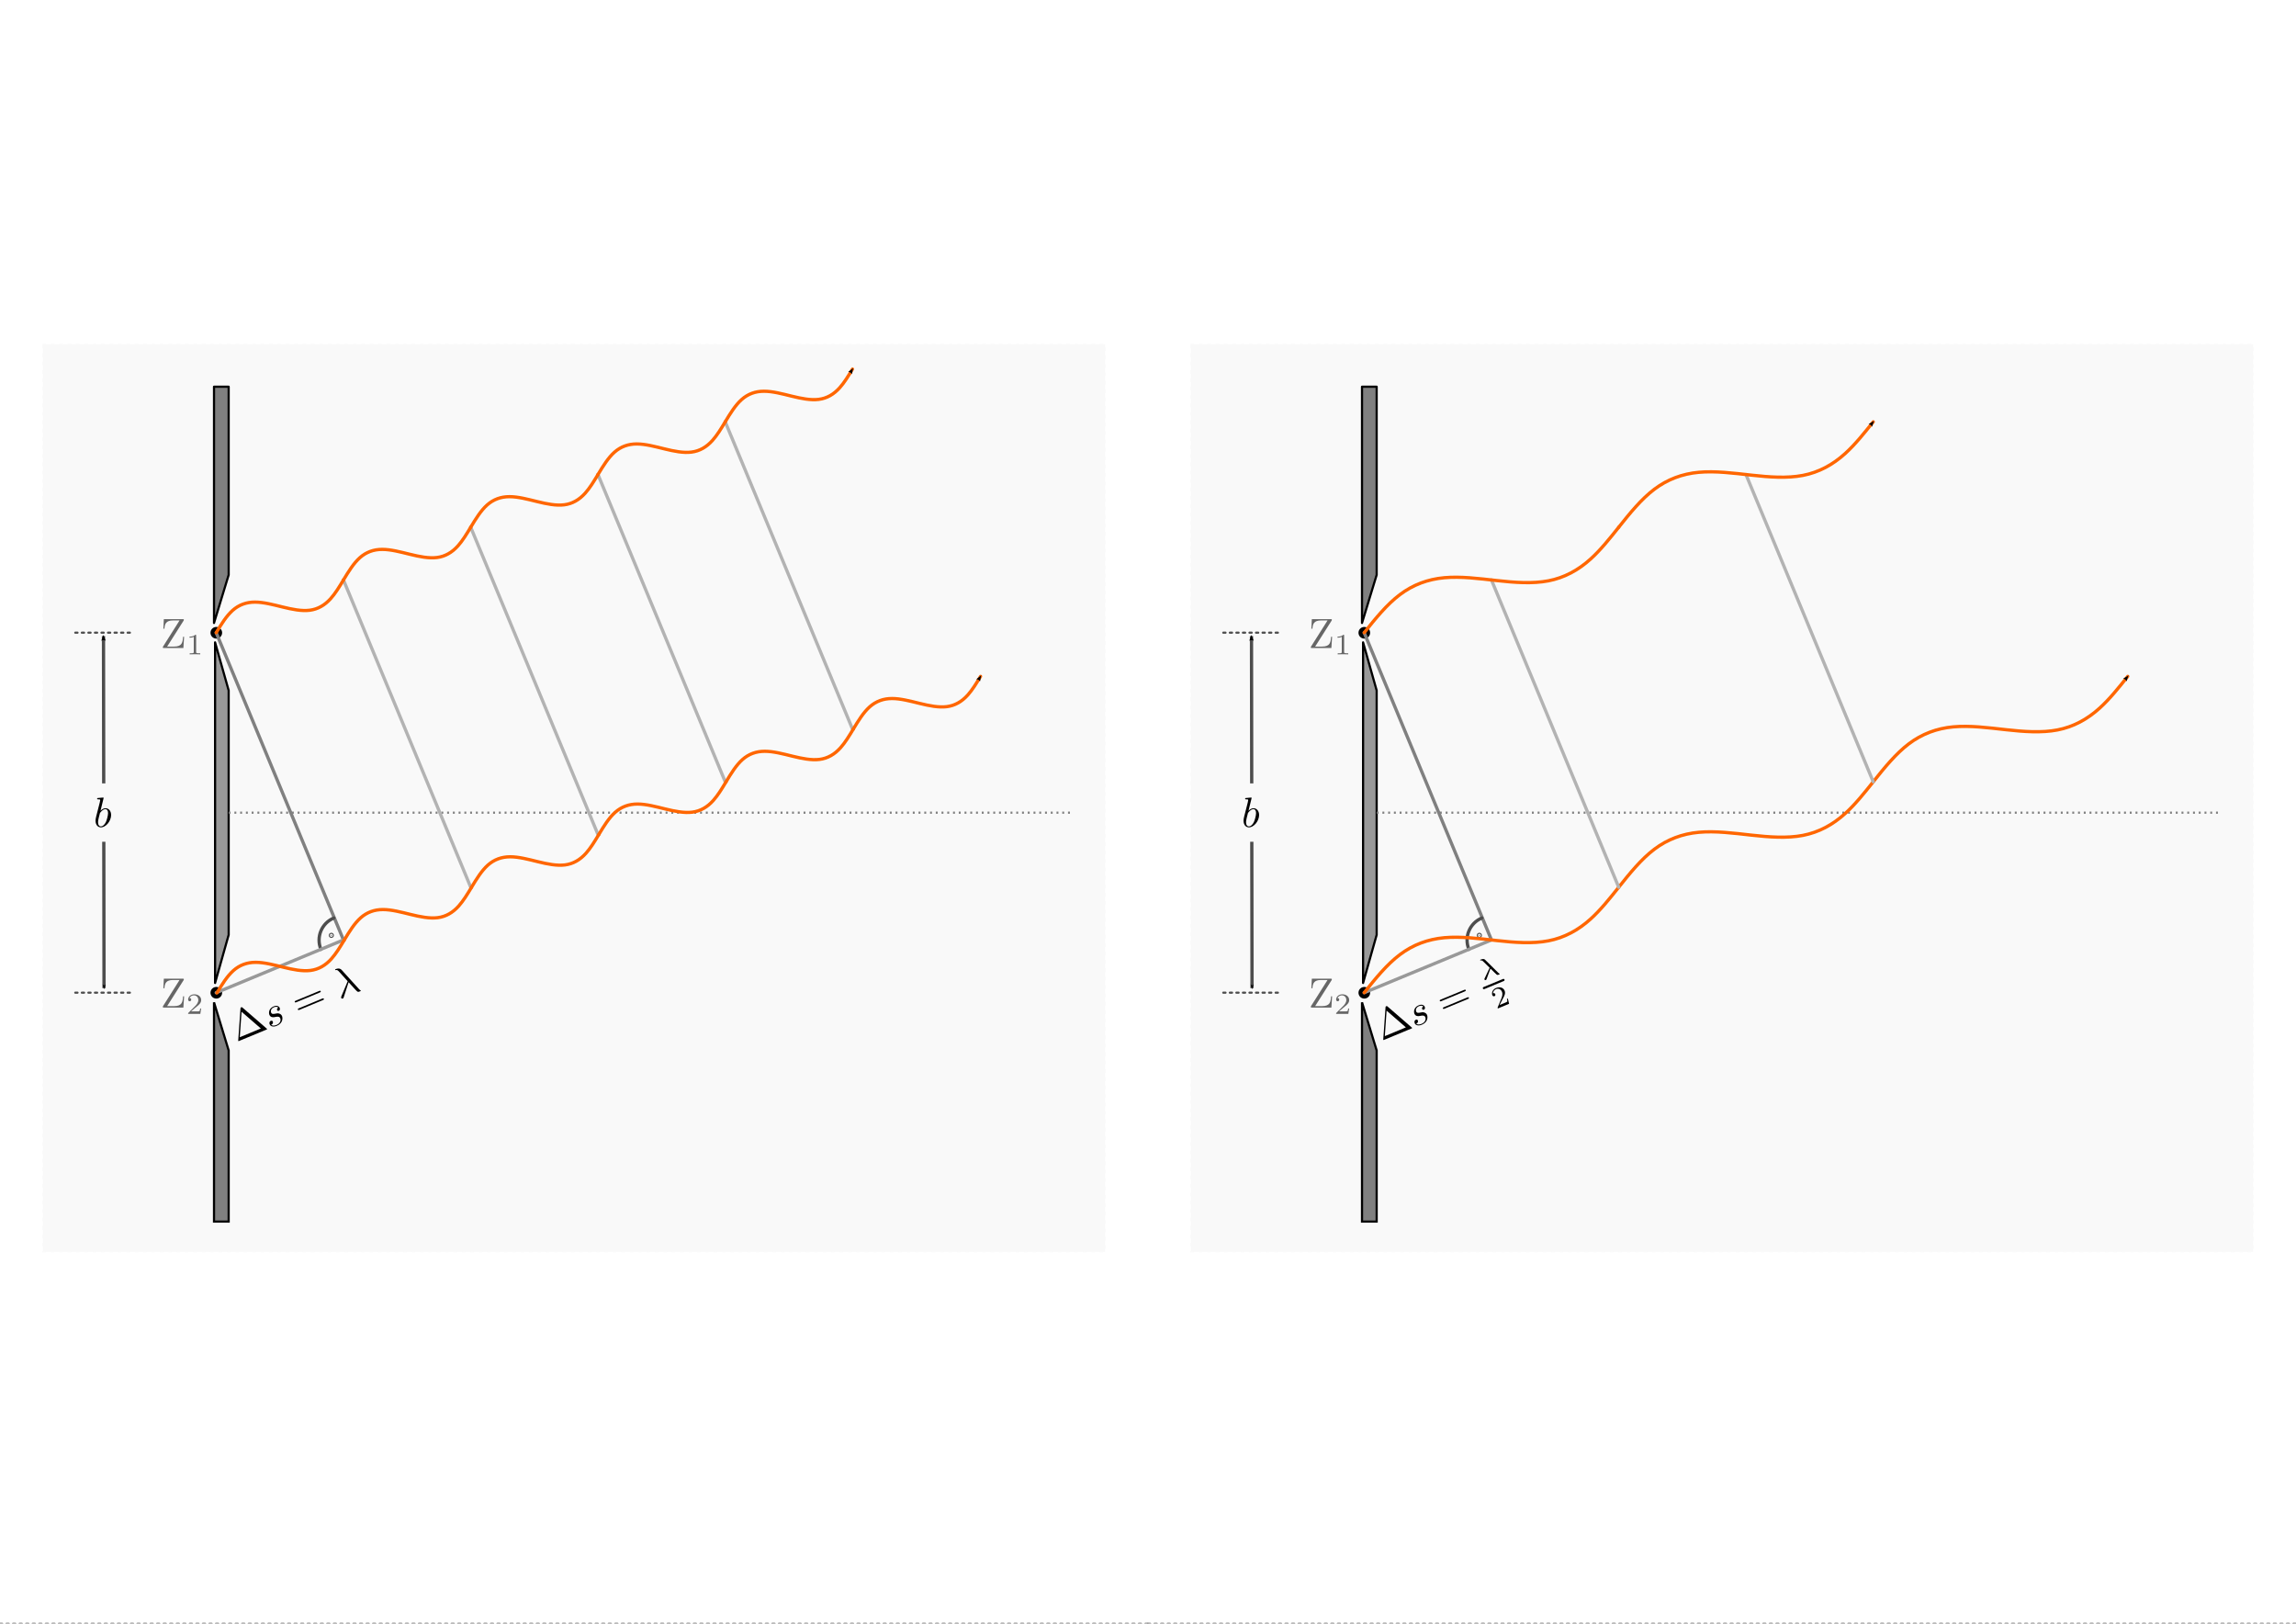 <?xml version="1.0" encoding="UTF-8" standalone="no"?>
<!-- Created with Inkscape (http://www.inkscape.org/) -->

<svg
   xmlns:ns0="http://www.iki.fi/pav/software/textext/"
   xmlns:dc="http://purl.org/dc/elements/1.1/"
   xmlns:cc="http://creativecommons.org/ns#"
   xmlns:rdf="http://www.w3.org/1999/02/22-rdf-syntax-ns#"
   xmlns:svg="http://www.w3.org/2000/svg"
   xmlns="http://www.w3.org/2000/svg"
   xmlns:xlink="http://www.w3.org/1999/xlink"
   xmlns:sodipodi="http://sodipodi.sourceforge.net/DTD/sodipodi-0.dtd"
   xmlns:inkscape="http://www.inkscape.org/namespaces/inkscape"
   width="1052.362"
   height="744.094"
   id="svg2"
   version="1.1"
   inkscape:version="0.48.3.1 r9886"
   sodipodi:docname="lichtbeugung-interferenz-doppelspalt-maxima-minima.svg">
  <sodipodi:namedview
     id="base"
     pagecolor="#ffffff"
     bordercolor="#666666"
     borderopacity="1.0"
     inkscape:pageopacity="0.0"
     inkscape:pageshadow="2"
     inkscape:zoom="0.93581163"
     inkscape:cx="556.88181"
     inkscape:cy="314.29401"
     inkscape:document-units="px"
     inkscape:current-layer="layer1"
     showgrid="false"
     showguides="false"
     inkscape:guide-bbox="true"
     inkscape:object-paths="true"
     inkscape:object-nodes="true"
     inkscape:snap-smooth-nodes="true"
     inkscape:snap-midpoints="true"
     inkscape:snap-object-midpoints="true"
     inkscape:snap-page="true"
     inkscape:window-width="1600"
     inkscape:window-height="1150"
     inkscape:window-x="0"
     inkscape:window-y="0"
     inkscape:window-maximized="1"
     inkscape:snap-global="false">
    <sodipodi:guide
       id="guide3502"
       position="99.094,289.183"
       orientation="0,1" />
    <sodipodi:guide
       id="guide8205"
       position="193.346,328.223"
       orientation="-0.383,0.924" />
    <sodipodi:guide
       id="guide8207"
       position="124.548,464.699"
       orientation="-0.383,0.924" />
    <sodipodi:guide
       id="guide8213"
       position="153.22,323.485"
       orientation="-0.924,-0.383" />
    <sodipodi:guide
       id="guide8215"
       position="173.169,517.62"
       orientation="1,0" />
    <sodipodi:guide
       id="guide10682"
       position="100.987,454.156"
       orientation="0,1" />
    <sodipodi:guide
       id="guide10684"
       position="176.248,623.224"
       orientation="0,1" />
    <sodipodi:guide
       id="guide13252"
       position="861.393,372.047"
       orientation="0,1" />
    <sodipodi:guide
       id="guide13256"
       position="526.181,95.495"
       orientation="1,0" />
    <sodipodi:guide
       id="guide13258"
       position="789.272,95.495"
       orientation="1,0" />
    <sodipodi:guide
       id="guide13968"
       position="98.092,31.86"
       orientation="1,0" />
  </sodipodi:namedview>
  <title
     id="title12079">Maxima und Minima am Doppelspalt</title>
  <defs
     id="defs4">
    <inkscape:path-effect
       effect="spiro"
       id="path-effect15089"
       is_visible="true" />
    <marker
       style="overflow:visible;"
       id="Arrow1Send"
       refX="0.0"
       refY="0.0"
       orient="auto"
       inkscape:stockid="Arrow1Send">
      <path
         transform="scale(0.2) rotate(180) translate(6,0)"
         style="fill-rule:evenodd;stroke:#000000;stroke-width:1.0pt;"
         d="M 0.0,0.0 L 5.0,-5.0 L -12.5,0.0 L 5.0,5.0 L 0.0,0.0 z "
         id="path7565" />
    </marker>
    <inkscape:path-effect
       effect="spiro"
       id="path-effect13950"
       is_visible="true" />
    <inkscape:path-effect
       effect="spiro"
       id="path-effect13865"
       is_visible="true" />
    <inkscape:path-effect
       effect="spiro"
       id="path-effect13860"
       is_visible="true" />
    <inkscape:path-effect
       is_visible="true"
       id="path-effect13855"
       effect="spiro" />
    <marker
       style="overflow:visible"
       id="Arrow1Mend"
       refX="0"
       refY="0"
       orient="auto"
       inkscape:stockid="Arrow1Mend">
      <path
         inkscape:connector-curvature="0"
         transform="matrix(-0.4,0,0,-0.4,-4,0)"
         style="fill-rule:evenodd;stroke:#000000;stroke-width:1pt"
         d="M 0,0 5,-5 -12.5,0 5,5 0,0 z"
         id="path7559" />
    </marker>
    <inkscape:path-effect
       effect="spiro"
       id="path-effect11425"
       is_visible="true" />
    <marker
       inkscape:stockid="DistanceEnd"
       orient="auto"
       refY="0"
       refX="0"
       id="DistanceEnd"
       style="overflow:visible">
      <g
         id="g2301">
        <path
           inkscape:connector-curvature="0"
           id="path2316"
           d="M 0,0 -2,0"
           style="fill:none;stroke:#ffffff;stroke-width:1.15;stroke-linecap:square" />
        <path
           inkscape:connector-curvature="0"
           id="path2312"
           d="M 0,0 -13,4 -9,0 -13,-4 0,0 z"
           style="fill:#000000;fill-rule:evenodd;stroke:none" />
        <path
           inkscape:connector-curvature="0"
           id="path2314"
           d="M 0,-4 0,40"
           style="fill:none;stroke:#000000;stroke-width:1;stroke-linecap:square" />
      </g>
    </marker>
    <marker
       inkscape:stockid="DistanceStart"
       orient="auto"
       refY="0"
       refX="0"
       id="DistanceStart"
       style="overflow:visible">
      <g
         id="g2300">
        <path
           inkscape:connector-curvature="0"
           id="path2306"
           d="M 0,0 2,0"
           style="fill:none;stroke:#ffffff;stroke-width:1.15;stroke-linecap:square" />
        <path
           inkscape:connector-curvature="0"
           id="path2302"
           d="M 0,0 13,4 9,0 13,-4 0,0 z"
           style="fill:#000000;fill-rule:evenodd;stroke:none" />
        <path
           inkscape:connector-curvature="0"
           id="path2304"
           d="M 0,-4 0,40"
           style="fill:none;stroke:#000000;stroke-width:1;stroke-linecap:square" />
      </g>
    </marker>
    <marker
       style="overflow:visible"
       id="Arrow1Lstart"
       refX="0"
       refY="0"
       orient="auto"
       inkscape:stockid="Arrow1Lstart">
      <path
         inkscape:connector-curvature="0"
         transform="matrix(0.8,0,0,0.8,10,0)"
         style="fill-rule:evenodd;stroke:#000000;stroke-width:1pt"
         d="M 0,0 5,-5 -12.5,0 5,5 0,0 z"
         id="path7550" />
    </marker>
    <marker
       style="overflow:visible"
       id="Arrow1Mstart"
       refX="0"
       refY="0"
       orient="auto"
       inkscape:stockid="Arrow1Mstart">
      <path
         inkscape:connector-curvature="0"
         transform="matrix(0.4,0,0,0.4,4,0)"
         style="fill-rule:evenodd;stroke:#000000;stroke-width:1pt"
         d="M 0,0 5,-5 -12.5,0 5,5 0,0 z"
         id="path7556" />
    </marker>
    <marker
       style="overflow:visible"
       id="Arrow1Sstart"
       refX="0"
       refY="0"
       orient="auto"
       inkscape:stockid="Arrow1Sstart">
      <path
         inkscape:connector-curvature="0"
         transform="matrix(0.2,0,0,0.2,1.2,0)"
         style="fill-rule:evenodd;stroke:#000000;stroke-width:1pt"
         d="M 0,0 5,-5 -12.5,0 5,5 0,0 z"
         id="path7562" />
    </marker>
    <marker
       style="overflow:visible"
       id="Arrow2Lstart"
       refX="0"
       refY="0"
       orient="auto"
       inkscape:stockid="Arrow2Lstart">
      <path
         inkscape:connector-curvature="0"
         transform="matrix(1.1,0,0,1.1,1.1,0)"
         d="M 8.719,4.034 -2.207,0.016 8.719,-4.002 c -1.745,2.372 -1.735,5.617 -6e-7,8.035 z"
         style="fill-rule:evenodd;stroke-width:0.625;stroke-linejoin:round"
         id="path7568" />
    </marker>
    <marker
       style="overflow:visible"
       id="Arrow2Mstart"
       refX="0"
       refY="0"
       orient="auto"
       inkscape:stockid="Arrow2Mstart">
      <path
         inkscape:connector-curvature="0"
         transform="scale(0.6,0.6)"
         d="M 8.719,4.034 -2.207,0.016 8.719,-4.002 c -1.745,2.372 -1.735,5.617 -6e-7,8.035 z"
         style="fill-rule:evenodd;stroke-width:0.625;stroke-linejoin:round"
         id="path7574" />
    </marker>
    <inkscape:path-effect
       is_visible="true"
       id="path-effect8743"
       effect="spiro" />
    <inkscape:path-effect
       effect="spiro"
       id="path-effect8211"
       is_visible="true" />
    <inkscape:path-effect
       is_visible="true"
       id="path-effect16173"
       effect="spiro" />
    <marker
       inkscape:stockid="Arrow2Mend"
       orient="auto"
       refY="0"
       refX="0"
       id="Arrow2Mend-7"
       style="overflow:visible">
      <path
         id="path4744"
         style="font-size:12px;fill-rule:evenodd;stroke-width:0.625;stroke-linejoin:round"
         d="M 8.719,4.034 -2.207,0.016 8.719,-4.002 c -1.745,2.372 -1.735,5.617 -6e-7,8.035 z"
         transform="scale(-0.6,-0.6)"
         inkscape:connector-curvature="0" />
    </marker>
    <inkscape:path-effect
       is_visible="true"
       id="path-effect10479"
       effect="spiro" />
    <marker
       style="overflow:visible"
       id="Arrow2Mend"
       refX="0"
       refY="0"
       orient="auto"
       inkscape:stockid="Arrow2Mend">
      <path
         transform="scale(-0.6,-0.6)"
         d="M 8.719,4.034 -2.207,0.016 8.719,-4.002 c -1.745,2.372 -1.735,5.617 -6e-7,8.035 z"
         style="fill-rule:evenodd;stroke-width:0.625;stroke-linejoin:round"
         id="path7577"
         inkscape:connector-curvature="0" />
    </marker>
  </defs>
  <g
     transform="translate(0,-308.268)"
     id="layer1"
     inkscape:groupmode="layer"
     inkscape:label="Ebene 1">
    <rect
       inkscape:export-ydpi="150"
       inkscape:export-xdpi="150"
       inkscape:export-filename="/home/waldgeist/sandbox/homepage/pics/physik/optik/lichtbeugung-interferenz-doppelspalt-maxima-minima.png"
       y="449.359"
       x="4.708"
       height="449.912"
       width="1042.947"
       id="rect11090"
       style="color:#000000;fill:#ffffff;stroke:#ffffff;stroke-width:1;stroke-linecap:round;stroke-linejoin:round;stroke-miterlimit:4;stroke-opacity:1;stroke-dasharray:1, 2;stroke-dashoffset:0;marker:none;visibility:visible;display:inline;overflow:visible;enable-background:accumulate" />
    <rect
       inkscape:export-ydpi="150"
       inkscape:export-xdpi="150"
       inkscape:export-filename="/home/waldgeist/sandbox/homepage/pics/physik/optik/lichtbeugung-interferenz-doppelspalt-maxima-minima.png"
       y="466.078"
       x="545.824"
       height="415.855"
       width="486.894"
       id="rect19218"
       style="color:#000000;fill:#f9f9f9;fill-opacity:1;fill-rule:nonzero;stroke:#f9f9f9;stroke-width:0.427;stroke-linecap:round;stroke-linejoin:miter;stroke-miterlimit:4;stroke-opacity:1;stroke-dasharray:1.282, 2.564;stroke-dashoffset:0;marker:none;visibility:visible;display:inline;overflow:visible;enable-background:accumulate" />
    <rect
       style="color:#000000;fill:#f9f9f9;fill-opacity:1;fill-rule:nonzero;stroke:#f9f9f9;stroke-width:0.427;stroke-linecap:round;stroke-linejoin:miter;stroke-miterlimit:4;stroke-opacity:1;stroke-dasharray:1.282, 2.564;stroke-dashoffset:0;marker:none;visibility:visible;display:inline;overflow:visible;enable-background:accumulate"
       id="rect19216"
       width="486.894"
       height="415.855"
       x="19.643"
       y="466.078"
       inkscape:export-filename="/home/waldgeist/sandbox/homepage/pics/physik/optik/lichtbeugung-interferenz-doppelspalt-maxima-minima.png"
       inkscape:export-xdpi="150"
       inkscape:export-ydpi="150" />
    <path
       inkscape:export-ydpi="150"
       inkscape:export-xdpi="150"
       inkscape:export-filename="/home/waldgeist/sandbox/homepage/pics/physik/optik/lichtbeugung-interferenz-doppelspalt-maxima-minima.png"
       sodipodi:nodetypes="ccccc"
       inkscape:connector-curvature="0"
       id="path3504"
       d="m 104.805,485.487 0,86.243 -6.713,22.035 0,-108.279 z"
       style="fill:#808080;stroke:#000000;stroke-width:1px;stroke-linecap:round;stroke-linejoin:round;stroke-opacity:1" />
    <path
       inkscape:export-ydpi="150"
       inkscape:export-xdpi="150"
       inkscape:export-filename="/home/waldgeist/sandbox/homepage/pics/physik/optik/lichtbeugung-interferenz-doppelspalt-maxima-minima.png"
       inkscape:connector-curvature="0"
       id="path3506"
       d="m 98.582,602.647 0,24.37 0,107.352 0,24.37 6.223,-22.056 0,-2.314 0,-107.352 0,-2.343 -6.223,-22.027 z"
       style="fill:#999999;stroke:#000000;stroke-width:1px;stroke-linecap:round;stroke-linejoin:round;stroke-opacity:1" />
    <path
       inkscape:export-ydpi="150"
       inkscape:export-xdpi="150"
       inkscape:export-filename="/home/waldgeist/sandbox/homepage/pics/physik/optik/lichtbeugung-interferenz-doppelspalt-maxima-minima.png"
       sodipodi:nodetypes="ccccc"
       style="fill:#808080;stroke:#000000;stroke-width:1px;stroke-linecap:butt;stroke-linejoin:miter;stroke-opacity:1"
       d="m 104.805,868.087 0,-78.432 -6.713,-22.035 0,100.468 z"
       id="path3511"
       inkscape:connector-curvature="0" />
    <path
       inkscape:export-ydpi="150"
       inkscape:export-xdpi="150"
       inkscape:export-filename="/home/waldgeist/sandbox/homepage/pics/physik/optik/lichtbeugung-interferenz-doppelspalt-maxima-minima.png"
       inkscape:connector-curvature="0"
       inkscape:original-d="m 104.80489,680.69284 386.8583,0"
       inkscape:path-effect="#path-effect13865"
       id="path16105"
       d="m 104.805,680.693 386.858,0"
       style="fill:none;stroke:#808080;stroke-width:1;stroke-linecap:butt;stroke-linejoin:miter;stroke-miterlimit:4;stroke-opacity:1;stroke-dasharray:0.878, 1.757;stroke-dashoffset:0" />
    <path
       inkscape:export-ydpi="150"
       inkscape:export-xdpi="150"
       inkscape:export-filename="/home/waldgeist/sandbox/homepage/pics/physik/optik/lichtbeugung-interferenz-doppelspalt-maxima-minima.png"
       transform="matrix(0.016,0,0,0.016,83.733,585.525)"
       d="m 1081.873,795.107 c 0,65.552 -53.141,118.693 -118.693,118.693 -65.552,0 -118.693,-53.141 -118.693,-118.693 0,-65.552 53.141,-118.693 118.693,-118.693 65.552,0 118.693,53.141 118.693,118.693 z"
       sodipodi:ry="118.69292"
       sodipodi:rx="118.69292"
       sodipodi:cy="795.10718"
       sodipodi:cx="963.18048"
       id="path10427"
       style="fill:#000000;stroke:#000000;stroke-width:96.266;stroke-linecap:round;stroke-miterlimit:4;stroke-dasharray:none;stroke-dashoffset:0"
       sodipodi:type="arc" />
    <path
       sodipodi:type="arc"
       style="fill:#000000;stroke:#000000;stroke-width:96.266;stroke-linecap:round;stroke-miterlimit:4;stroke-dasharray:none;stroke-dashoffset:0"
       id="path3808"
       sodipodi:cx="963.18048"
       sodipodi:cy="795.10718"
       sodipodi:rx="118.69292"
       sodipodi:ry="118.69292"
       d="m 1081.873,795.107 c 0,65.552 -53.141,118.693 -118.693,118.693 -65.552,0 -118.693,-53.141 -118.693,-118.693 0,-65.552 53.141,-118.693 118.693,-118.693 65.552,0 118.693,53.141 118.693,118.693 z"
       transform="matrix(0.016,0,0,0.016,83.733,750.499)"
       inkscape:export-filename="/home/waldgeist/sandbox/homepage/pics/physik/optik/lichtbeugung-interferenz-doppelspalt-maxima-minima.png"
       inkscape:export-xdpi="150"
       inkscape:export-ydpi="150" />
    <path
       inkscape:export-ydpi="150"
       inkscape:export-xdpi="150"
       inkscape:export-filename="/home/waldgeist/sandbox/homepage/pics/physik/optik/lichtbeugung-interferenz-doppelspalt-maxima-minima.png"
       inkscape:connector-curvature="0"
       id="path8733"
       d="M 99.094,598.206 157.421,739.02"
       style="fill:none;stroke:#808080;stroke-width:1.5;stroke-linecap:round;stroke-linejoin:round;stroke-opacity:1" />
    <path
       inkscape:export-ydpi="150"
       inkscape:export-xdpi="150"
       inkscape:export-filename="/home/waldgeist/sandbox/homepage/pics/physik/optik/lichtbeugung-interferenz-doppelspalt-maxima-minima.png"
       transform="matrix(-0.866,0.359,-0.359,-0.866,666.153,1137.155)"
       sodipodi:open="true"
       sodipodi:end="1.5707963"
       sodipodi:start="0"
       d="m 350.602,600.131 c 0,6.468 -5.244,11.712 -11.712,11.712"
       sodipodi:ry="11.711925"
       sodipodi:rx="11.711925"
       sodipodi:cy="600.1308"
       sodipodi:cx="338.8902"
       id="path8735"
       style="color:#000000;fill:none;stroke:#4d4d4d;stroke-width:1.6;stroke-linecap:round;stroke-linejoin:round;stroke-miterlimit:4;stroke-opacity:1;stroke-dasharray:none;stroke-dashoffset:0;marker:none;visibility:visible;display:inline;overflow:visible;enable-background:accumulate"
       sodipodi:type="arc" />
    <path
       inkscape:export-ydpi="150"
       inkscape:export-xdpi="150"
       inkscape:export-filename="/home/waldgeist/sandbox/homepage/pics/physik/optik/lichtbeugung-interferenz-doppelspalt-maxima-minima.png"
       transform="matrix(0.002,0,0,0.002,149.943,735.322)"
       d="m 1081.873,795.107 c 0,65.552 -53.141,118.693 -118.693,118.693 -65.552,0 -118.693,-53.141 -118.693,-118.693 0,-65.552 53.141,-118.693 118.693,-118.693 65.552,0 118.693,53.141 118.693,118.693 z"
       sodipodi:ry="118.69292"
       sodipodi:rx="118.69292"
       sodipodi:cy="795.10718"
       sodipodi:cx="963.18048"
       id="path8739"
       style="fill:#4d4d4d;fill-opacity:1;stroke:#4d4d4d;stroke-width:961.606;stroke-linecap:round;stroke-linejoin:round;stroke-miterlimit:4;stroke-opacity:1;stroke-dasharray:none;stroke-dashoffset:0"
       sodipodi:type="arc" />
    <g
       inkscape:export-ydpi="150"
       inkscape:export-xdpi="150"
       inkscape:export-filename="/home/waldgeist/sandbox/homepage/pics/physik/optik/lichtbeugung-interferenz-doppelspalt-maxima-minima.png"
       style="fill:#666666;stroke:#808080;stroke-width:1.029"
       id="g9990"
       transform="matrix(1.943,0,0,1.943,-360.581,508.158)"
       ns0:preamble="/home/waldgeist/data/sphinx/inkscape-preamble.tex"
       ns0:text="$\\rm{Z}_2$">
      <defs
         id="defs9992">
        <g
           id="g9994">
          <symbol
             id="textext-be954bc5-0"
             overflow="visible"
             style="overflow:visible">
            <path
               id="path9997"
               d=""
               style="stroke:none"
               inkscape:connector-curvature="0" />
          </symbol>
          <symbol
             id="textext-be954bc5-1"
             overflow="visible"
             style="overflow:visible">
            <path
               id="path10000"
               d="m 5.453,-6.453 c 0.062,-0.109 0.062,-0.125 0.062,-0.203 0,-0.156 -0.047,-0.156 -0.25,-0.156 l -4.469,0 -0.109,2.25 0.25,0 C 1,-5.688 1.312,-6.5 2.938,-6.5 L 4.5,-6.5 0.625,-0.375 C 0.562,-0.266 0.562,-0.25 0.562,-0.172 0.562,0 0.609,0 0.812,0 l 4.594,0 0.172,-2.656 -0.25,0 C 5.25,-1.281 5.062,-0.344 3.219,-0.344 l -1.641,0 z"
               style="stroke:none"
               inkscape:connector-curvature="0" />
          </symbol>
          <symbol
             id="textext-be954bc5-2"
             overflow="visible"
             style="overflow:visible">
            <path
               id="path10003"
               d=""
               style="stroke:none"
               inkscape:connector-curvature="0" />
          </symbol>
          <symbol
             id="textext-be954bc5-3"
             overflow="visible"
             style="overflow:visible">
            <path
               id="path10006"
               d="m 3.516,-1.266 -0.234,0 c -0.016,0.156 -0.094,0.562 -0.188,0.625 -0.047,0.047 -0.578,0.047 -0.688,0.047 l -1.281,0 c 0.734,-0.641 0.984,-0.844 1.391,-1.172 0.516,-0.406 1,-0.844 1,-1.5 0,-0.844 -0.734,-1.359 -1.625,-1.359 -0.859,0 -1.453,0.609 -1.453,1.25 0,0.344 0.297,0.391 0.375,0.391 0.156,0 0.359,-0.125 0.359,-0.375 0,-0.125 -0.047,-0.375 -0.406,-0.375 C 0.984,-4.219 1.453,-4.375 1.781,-4.375 c 0.703,0 1.062,0.547 1.062,1.109 0,0.609 -0.438,1.078 -0.656,1.328 L 0.516,-0.266 C 0.438,-0.203 0.438,-0.188 0.438,0 l 2.875,0 z"
               style="stroke:none"
               inkscape:connector-curvature="0" />
          </symbol>
        </g>
      </defs>
      <g
         style="fill:#666666;stroke:#808080;stroke-width:1.029"
         id="textext-be954bc5-4">
        <g
           id="g10009"
           style="fill:#666666;fill-opacity:1;stroke:#808080;stroke-width:1.029">
          <use
             style="fill:#666666;stroke:#808080;stroke-width:1.029"
             id="use10011"
             y="134.765"
             x="223.432"
             xlink:href="#textext-be954bc5-1"
             width="744.094"
             height="1052.362" />
        </g>
        <g
           id="g10013"
           style="fill:#666666;fill-opacity:1;stroke:#808080;stroke-width:1.029">
          <use
             style="fill:#666666;stroke:#808080;stroke-width:1.029"
             id="use10015"
             y="136.259"
             x="229.52"
             xlink:href="#textext-be954bc5-3"
             width="744.094"
             height="1052.362" />
        </g>
      </g>
    </g>
    <g
       inkscape:export-ydpi="150"
       inkscape:export-xdpi="150"
       inkscape:export-filename="/home/waldgeist/sandbox/homepage/pics/physik/optik/lichtbeugung-interferenz-doppelspalt-maxima-minima.png"
       style="fill:#666666;stroke:#808080;stroke-width:1.029"
       ns0:text="$\\rm{Z}_1$"
       ns0:preamble="/home/waldgeist/data/sphinx/inkscape-preamble.tex"
       transform="matrix(1.943,0,0,1.943,-360.581,343.393)"
       id="g10159">
      <defs
         id="defs10161">
        <g
           id="g10163">
          <symbol
             style="overflow:visible"
             overflow="visible"
             id="textext-f70c9cc5-0">
            <path
               inkscape:connector-curvature="0"
               style="stroke:none"
               d=""
               id="path10166" />
          </symbol>
          <symbol
             style="overflow:visible"
             overflow="visible"
             id="textext-f70c9cc5-1">
            <path
               inkscape:connector-curvature="0"
               style="stroke:none"
               d="m 5.453,-6.453 c 0.062,-0.109 0.062,-0.125 0.062,-0.203 0,-0.156 -0.047,-0.156 -0.25,-0.156 l -4.469,0 -0.109,2.25 0.25,0 C 1,-5.688 1.312,-6.5 2.938,-6.5 L 4.5,-6.5 0.625,-0.375 C 0.562,-0.266 0.562,-0.25 0.562,-0.172 0.562,0 0.609,0 0.812,0 l 4.594,0 0.172,-2.656 -0.25,0 C 5.25,-1.281 5.062,-0.344 3.219,-0.344 l -1.641,0 z"
               id="path10169" />
          </symbol>
          <symbol
             style="overflow:visible"
             overflow="visible"
             id="textext-f70c9cc5-2">
            <path
               inkscape:connector-curvature="0"
               style="stroke:none"
               d=""
               id="path10172" />
          </symbol>
          <symbol
             style="overflow:visible"
             overflow="visible"
             id="textext-f70c9cc5-3">
            <path
               inkscape:connector-curvature="0"
               style="stroke:none"
               d="m 2.328,-4.438 c 0,-0.188 0,-0.188 -0.203,-0.188 -0.453,0.438 -1.078,0.438 -1.359,0.438 l 0,0.25 c 0.156,0 0.625,0 1,-0.188 l 0,3.547 c 0,0.234 0,0.328 -0.688,0.328 l -0.266,0 0,0.25 c 0.125,0 0.984,-0.031 1.234,-0.031 0.219,0 1.094,0.031 1.25,0.031 l 0,-0.25 -0.266,0 c -0.703,0 -0.703,-0.094 -0.703,-0.328 z"
               id="path10175" />
          </symbol>
        </g>
      </defs>
      <g
         style="fill:#666666;stroke:#808080;stroke-width:1.029"
         id="textext-f70c9cc5-4">
        <g
           style="fill:#666666;fill-opacity:1;stroke:#808080;stroke-width:1.029"
           id="g10178">
          <use
             style="fill:#666666;stroke:#808080;stroke-width:1.029"
             height="1052.362"
             width="744.094"
             xlink:href="#textext-f70c9cc5-1"
             x="223.432"
             y="134.765"
             id="use10180" />
        </g>
        <g
           style="fill:#666666;fill-opacity:1;stroke:#808080;stroke-width:1.029"
           id="g10182">
          <use
             style="fill:#666666;stroke:#808080;stroke-width:1.029"
             height="1052.362"
             width="744.094"
             xlink:href="#textext-f70c9cc5-3"
             x="229.52"
             y="136.259"
             id="use10184" />
        </g>
      </g>
    </g>
    <path
       inkscape:export-ydpi="150"
       inkscape:export-xdpi="150"
       inkscape:export-filename="/home/waldgeist/sandbox/homepage/pics/physik/optik/lichtbeugung-interferenz-doppelspalt-maxima-minima.png"
       sodipodi:nodetypes="cc"
       inkscape:connector-curvature="0"
       id="path10707"
       d="m 47.433,599.768 0.245,161.341"
       style="fill:none;stroke:#4d4d4d;stroke-width:1.5;stroke-linecap:butt;stroke-linejoin:miter;stroke-opacity:1;marker-start:url(#Arrow2Mstart);marker-end:url(#Arrow1Mend)" />
    <rect
       inkscape:export-ydpi="150"
       inkscape:export-xdpi="150"
       inkscape:export-filename="/home/waldgeist/sandbox/homepage/pics/physik/optik/lichtbeugung-interferenz-doppelspalt-maxima-minima.png"
       y="668.025"
       x="38.899"
       height="25.249"
       width="17.113"
       id="rect12073"
       style="color:#000000;fill:#f9f9f9;fill-opacity:1;fill-rule:nonzero;stroke:#f9f9f9;stroke-width:1.5;stroke-linecap:round;stroke-linejoin:round;stroke-miterlimit:4;stroke-opacity:1;stroke-dasharray:none;stroke-dashoffset:0;marker:none;visibility:visible;display:inline;overflow:visible;enable-background:accumulate" />
    <g
       inkscape:export-ydpi="150"
       inkscape:export-xdpi="150"
       inkscape:export-filename="/home/waldgeist/sandbox/homepage/pics/physik/optik/lichtbeugung-interferenz-doppelspalt-maxima-minima.png"
       id="g10360"
       transform="matrix(1.943,0,0,1.943,-391.247,425.363)"
       ns0:preamble="/home/waldgeist/data/sphinx/inkscape-preamble.tex"
       ns0:text="$b$">
      <defs
         id="defs10362">
        <g
           id="g10364">
          <symbol
             id="textext-36ee59ee-0"
             overflow="visible"
             style="overflow:visible">
            <path
               id="path10367"
               d=""
               style="stroke:none"
               inkscape:connector-curvature="0" />
          </symbol>
          <symbol
             id="textext-36ee59ee-1"
             overflow="visible"
             style="overflow:visible">
            <path
               id="path10370"
               d="m 2.375,-6.812 c 0,0 0,-0.109 -0.125,-0.109 -0.219,0 -0.953,0.078 -1.219,0.109 -0.078,0 -0.188,0.016 -0.188,0.188 0,0.125 0.094,0.125 0.25,0.125 0.469,0 0.484,0.062 0.484,0.172 0,0.062 -0.078,0.406 -0.125,0.609 l -0.828,3.25 c -0.109,0.5 -0.156,0.672 -0.156,1.016 0,0.938 0.531,1.562 1.266,1.562 1.172,0 2.406,-1.484 2.406,-2.922 0,-0.906 -0.531,-1.594 -1.328,-1.594 -0.453,0 -0.875,0.297 -1.172,0.594 z M 1.453,-3.047 C 1.5,-3.266 1.5,-3.281 1.594,-3.391 2.078,-4.031 2.531,-4.188 2.797,-4.188 c 0.359,0 0.625,0.297 0.625,0.938 0,0.594 -0.328,1.734 -0.516,2.109 -0.328,0.672 -0.781,1.031 -1.172,1.031 -0.344,0 -0.672,-0.266 -0.672,-1 0,-0.203 0,-0.391 0.156,-1.016 z"
               style="stroke:none"
               inkscape:connector-curvature="0" />
          </symbol>
        </g>
      </defs>
      <g
         id="textext-36ee59ee-2">
        <g
           id="g10373"
           style="fill:#000000;fill-opacity:1">
          <use
             id="use10375"
             y="134.765"
             x="223.432"
             xlink:href="#textext-36ee59ee-1"
             width="744.094"
             height="1052.362" />
        </g>
      </g>
    </g>
    <path
       inkscape:export-ydpi="150"
       inkscape:export-xdpi="150"
       inkscape:export-filename="/home/waldgeist/sandbox/homepage/pics/physik/optik/lichtbeugung-interferenz-doppelspalt-maxima-minima.png"
       inkscape:connector-curvature="0"
       id="path12075"
       d="m 34.518,598.206 25.875,0"
       style="fill:none;stroke:#4d4d4d;stroke-width:1;stroke-linecap:round;stroke-linejoin:round;stroke-miterlimit:4;stroke-opacity:1;stroke-dasharray:1, 2;stroke-dashoffset:0" />
    <path
       inkscape:export-ydpi="150"
       inkscape:export-xdpi="150"
       inkscape:export-filename="/home/waldgeist/sandbox/homepage/pics/physik/optik/lichtbeugung-interferenz-doppelspalt-maxima-minima.png"
       style="fill:none;stroke:#4d4d4d;stroke-width:1;stroke-linecap:round;stroke-linejoin:round;stroke-miterlimit:4;stroke-opacity:1;stroke-dasharray:1, 2;stroke-dashoffset:0"
       d="m 34.518,763.179 25.875,0"
       id="path12077"
       inkscape:connector-curvature="0" />
    <path
       style="fill:#808080;stroke:#000000;stroke-width:1px;stroke-linecap:round;stroke-linejoin:round;stroke-opacity:1"
       d="m 630.986,485.487 0,86.243 -6.713,22.035 0,-108.279 z"
       id="path13427"
       inkscape:connector-curvature="0"
       sodipodi:nodetypes="ccccc"
       inkscape:export-filename="/home/waldgeist/sandbox/homepage/pics/physik/optik/lichtbeugung-interferenz-doppelspalt-maxima-minima.png"
       inkscape:export-xdpi="150"
       inkscape:export-ydpi="150" />
    <path
       style="fill:#999999;stroke:#000000;stroke-width:1px;stroke-linecap:round;stroke-linejoin:round;stroke-opacity:1"
       d="m 624.763,602.647 0,24.37 0,107.352 0,24.37 6.223,-22.056 0,-2.314 0,-107.352 0,-2.343 -6.223,-22.027 z"
       id="path13429"
       inkscape:connector-curvature="0"
       inkscape:export-filename="/home/waldgeist/sandbox/homepage/pics/physik/optik/lichtbeugung-interferenz-doppelspalt-maxima-minima.png"
       inkscape:export-xdpi="150"
       inkscape:export-ydpi="150" />
    <path
       inkscape:connector-curvature="0"
       id="path13431"
       d="m 630.986,868.087 0,-78.432 -6.713,-22.035 0,100.468 z"
       style="fill:#808080;stroke:#000000;stroke-width:1px;stroke-linecap:butt;stroke-linejoin:miter;stroke-opacity:1"
       sodipodi:nodetypes="ccccc"
       inkscape:export-filename="/home/waldgeist/sandbox/homepage/pics/physik/optik/lichtbeugung-interferenz-doppelspalt-maxima-minima.png"
       inkscape:export-xdpi="150"
       inkscape:export-ydpi="150" />
    <path
       style="fill:none;stroke:#808080;stroke-width:1;stroke-linecap:butt;stroke-linejoin:miter;stroke-miterlimit:4;stroke-opacity:1;stroke-dasharray:0.878, 1.757;stroke-dashoffset:0"
       d="m 630.986,680.693 386.858,0"
       id="path13433"
       inkscape:path-effect="#path-effect16173"
       inkscape:original-d="m 630.98598,680.69284 386.85832,0"
       inkscape:connector-curvature="0"
       inkscape:export-filename="/home/waldgeist/sandbox/homepage/pics/physik/optik/lichtbeugung-interferenz-doppelspalt-maxima-minima.png"
       inkscape:export-xdpi="150"
       inkscape:export-ydpi="150" />
    <path
       sodipodi:type="arc"
       style="fill:#000000;stroke:#000000;stroke-width:96.266;stroke-linecap:round;stroke-miterlimit:4;stroke-dasharray:none;stroke-dashoffset:0"
       id="path13435"
       sodipodi:cx="963.18048"
       sodipodi:cy="795.10718"
       sodipodi:rx="118.69292"
       sodipodi:ry="118.69292"
       d="m 1081.873,795.107 c 0,65.552 -53.141,118.693 -118.693,118.693 -65.552,0 -118.693,-53.141 -118.693,-118.693 0,-65.552 53.141,-118.693 118.693,-118.693 65.552,0 118.693,53.141 118.693,118.693 z"
       transform="matrix(0.016,0,0,0.016,609.914,585.525)"
       inkscape:export-filename="/home/waldgeist/sandbox/homepage/pics/physik/optik/lichtbeugung-interferenz-doppelspalt-maxima-minima.png"
       inkscape:export-xdpi="150"
       inkscape:export-ydpi="150" />
    <path
       inkscape:export-ydpi="150"
       inkscape:export-xdpi="150"
       inkscape:export-filename="/home/waldgeist/sandbox/homepage/pics/physik/optik/lichtbeugung-interferenz-doppelspalt-maxima-minima.png"
       transform="matrix(0.016,0,0,0.016,609.914,750.499)"
       d="m 1081.873,795.107 c 0,65.552 -53.141,118.693 -118.693,118.693 -65.552,0 -118.693,-53.141 -118.693,-118.693 0,-65.552 53.141,-118.693 118.693,-118.693 65.552,0 118.693,53.141 118.693,118.693 z"
       sodipodi:ry="118.69292"
       sodipodi:rx="118.69292"
       sodipodi:cy="795.10718"
       sodipodi:cx="963.18048"
       id="path13437"
       style="fill:#000000;stroke:#000000;stroke-width:96.266;stroke-linecap:round;stroke-miterlimit:4;stroke-dasharray:none;stroke-dashoffset:0"
       sodipodi:type="arc" />
    <path
       style="fill:none;stroke:#808080;stroke-width:1.5;stroke-linecap:round;stroke-linejoin:round;stroke-opacity:1"
       d="m 625.275,598.206 58.327,140.813"
       id="path13441"
       inkscape:connector-curvature="0"
       inkscape:export-filename="/home/waldgeist/sandbox/homepage/pics/physik/optik/lichtbeugung-interferenz-doppelspalt-maxima-minima.png"
       inkscape:export-xdpi="150"
       inkscape:export-ydpi="150" />
    <path
       sodipodi:type="arc"
       style="color:#000000;fill:none;stroke:#4d4d4d;stroke-width:1.6;stroke-linecap:round;stroke-linejoin:round;stroke-miterlimit:4;stroke-opacity:1;stroke-dasharray:none;stroke-dashoffset:0;marker:none;visibility:visible;display:inline;overflow:visible;enable-background:accumulate"
       id="path13443"
       sodipodi:cx="338.8902"
       sodipodi:cy="600.1308"
       sodipodi:rx="11.711925"
       sodipodi:ry="11.711925"
       d="m 350.602,600.131 c 0,6.468 -5.244,11.712 -11.712,11.712"
       sodipodi:start="0"
       sodipodi:end="1.5707963"
       sodipodi:open="true"
       transform="matrix(-0.866,0.359,-0.359,-0.866,1192.334,1137.155)"
       inkscape:export-filename="/home/waldgeist/sandbox/homepage/pics/physik/optik/lichtbeugung-interferenz-doppelspalt-maxima-minima.png"
       inkscape:export-xdpi="150"
       inkscape:export-ydpi="150" />
    <path
       sodipodi:type="arc"
       style="fill:#4d4d4d;fill-opacity:1;stroke:#4d4d4d;stroke-width:961.606;stroke-linecap:round;stroke-linejoin:round;stroke-miterlimit:4;stroke-opacity:1;stroke-dasharray:none;stroke-dashoffset:0"
       id="path13447"
       sodipodi:cx="963.18048"
       sodipodi:cy="795.10718"
       sodipodi:rx="118.69292"
       sodipodi:ry="118.69292"
       d="m 1081.873,795.107 c 0,65.552 -53.141,118.693 -118.693,118.693 -65.552,0 -118.693,-53.141 -118.693,-118.693 0,-65.552 53.141,-118.693 118.693,-118.693 65.552,0 118.693,53.141 118.693,118.693 z"
       transform="matrix(0.002,0,0,0.002,676.124,735.322)"
       inkscape:export-filename="/home/waldgeist/sandbox/homepage/pics/physik/optik/lichtbeugung-interferenz-doppelspalt-maxima-minima.png"
       inkscape:export-xdpi="150"
       inkscape:export-ydpi="150" />
    <g
       ns0:text="$\\rm{Z}_2$"
       ns0:preamble="/home/waldgeist/data/sphinx/inkscape-preamble.tex"
       transform="matrix(1.943,0,0,1.943,165.6,508.158)"
       id="g13449"
       style="fill:#666666;stroke:#808080;stroke-width:1.029"
       inkscape:export-filename="/home/waldgeist/sandbox/homepage/pics/physik/optik/lichtbeugung-interferenz-doppelspalt-maxima-minima.png"
       inkscape:export-xdpi="150"
       inkscape:export-ydpi="150">
      <defs
         id="defs13451">
        <g
           id="g13453">
          <symbol
             style="overflow:visible"
             overflow="visible"
             id="symbol13455">
            <path
               inkscape:connector-curvature="0"
               style="stroke:none"
               d=""
               id="path13457" />
          </symbol>
          <symbol
             style="overflow:visible"
             overflow="visible"
             id="symbol13459">
            <path
               inkscape:connector-curvature="0"
               style="stroke:none"
               d="m 5.453,-6.453 c 0.062,-0.109 0.062,-0.125 0.062,-0.203 0,-0.156 -0.047,-0.156 -0.25,-0.156 l -4.469,0 -0.109,2.25 0.25,0 C 1,-5.688 1.312,-6.5 2.938,-6.5 L 4.5,-6.5 0.625,-0.375 C 0.562,-0.266 0.562,-0.25 0.562,-0.172 0.562,0 0.609,0 0.812,0 l 4.594,0 0.172,-2.656 -0.25,0 C 5.25,-1.281 5.062,-0.344 3.219,-0.344 l -1.641,0 z"
               id="path13461" />
          </symbol>
          <symbol
             style="overflow:visible"
             overflow="visible"
             id="symbol13463">
            <path
               inkscape:connector-curvature="0"
               style="stroke:none"
               d=""
               id="path13465" />
          </symbol>
          <symbol
             style="overflow:visible"
             overflow="visible"
             id="symbol13467">
            <path
               inkscape:connector-curvature="0"
               style="stroke:none"
               d="m 3.516,-1.266 -0.234,0 c -0.016,0.156 -0.094,0.562 -0.188,0.625 -0.047,0.047 -0.578,0.047 -0.688,0.047 l -1.281,0 c 0.734,-0.641 0.984,-0.844 1.391,-1.172 0.516,-0.406 1,-0.844 1,-1.5 0,-0.844 -0.734,-1.359 -1.625,-1.359 -0.859,0 -1.453,0.609 -1.453,1.25 0,0.344 0.297,0.391 0.375,0.391 0.156,0 0.359,-0.125 0.359,-0.375 0,-0.125 -0.047,-0.375 -0.406,-0.375 C 0.984,-4.219 1.453,-4.375 1.781,-4.375 c 0.703,0 1.062,0.547 1.062,1.109 0,0.609 -0.438,1.078 -0.656,1.328 L 0.516,-0.266 C 0.438,-0.203 0.438,-0.188 0.438,0 l 2.875,0 z"
               id="path13469" />
          </symbol>
        </g>
      </defs>
      <g
         id="g13471"
         style="fill:#666666;stroke:#808080;stroke-width:1.029">
        <g
           style="fill:#666666;fill-opacity:1;stroke:#808080;stroke-width:1.029"
           id="g13473">
          <use
             height="1052.362"
             width="744.094"
             xlink:href="#textext-be954bc5-1"
             x="223.432"
             y="134.765"
             id="use13475"
             style="fill:#666666;stroke:#808080;stroke-width:1.029" />
        </g>
        <g
           style="fill:#666666;fill-opacity:1;stroke:#808080;stroke-width:1.029"
           id="g13477">
          <use
             height="1052.362"
             width="744.094"
             xlink:href="#textext-be954bc5-3"
             x="229.52"
             y="136.259"
             id="use13479"
             style="fill:#666666;stroke:#808080;stroke-width:1.029" />
        </g>
      </g>
    </g>
    <g
       id="g13481"
       transform="matrix(1.943,0,0,1.943,165.6,343.393)"
       ns0:preamble="/home/waldgeist/data/sphinx/inkscape-preamble.tex"
       ns0:text="$\\rm{Z}_1$"
       style="fill:#666666;stroke:#808080;stroke-width:1.029"
       inkscape:export-filename="/home/waldgeist/sandbox/homepage/pics/physik/optik/lichtbeugung-interferenz-doppelspalt-maxima-minima.png"
       inkscape:export-xdpi="150"
       inkscape:export-ydpi="150">
      <defs
         id="defs13483">
        <g
           id="g13485">
          <symbol
             id="symbol13487"
             overflow="visible"
             style="overflow:visible">
            <path
               id="path13489"
               d=""
               style="stroke:none"
               inkscape:connector-curvature="0" />
          </symbol>
          <symbol
             id="symbol13491"
             overflow="visible"
             style="overflow:visible">
            <path
               id="path13493"
               d="m 5.453,-6.453 c 0.062,-0.109 0.062,-0.125 0.062,-0.203 0,-0.156 -0.047,-0.156 -0.25,-0.156 l -4.469,0 -0.109,2.25 0.25,0 C 1,-5.688 1.312,-6.5 2.938,-6.5 L 4.5,-6.5 0.625,-0.375 C 0.562,-0.266 0.562,-0.25 0.562,-0.172 0.562,0 0.609,0 0.812,0 l 4.594,0 0.172,-2.656 -0.25,0 C 5.25,-1.281 5.062,-0.344 3.219,-0.344 l -1.641,0 z"
               style="stroke:none"
               inkscape:connector-curvature="0" />
          </symbol>
          <symbol
             id="symbol13495"
             overflow="visible"
             style="overflow:visible">
            <path
               id="path13497"
               d=""
               style="stroke:none"
               inkscape:connector-curvature="0" />
          </symbol>
          <symbol
             id="symbol13499"
             overflow="visible"
             style="overflow:visible">
            <path
               id="path13501"
               d="m 2.328,-4.438 c 0,-0.188 0,-0.188 -0.203,-0.188 -0.453,0.438 -1.078,0.438 -1.359,0.438 l 0,0.25 c 0.156,0 0.625,0 1,-0.188 l 0,3.547 c 0,0.234 0,0.328 -0.688,0.328 l -0.266,0 0,0.25 c 0.125,0 0.984,-0.031 1.234,-0.031 0.219,0 1.094,0.031 1.25,0.031 l 0,-0.25 -0.266,0 c -0.703,0 -0.703,-0.094 -0.703,-0.328 z"
               style="stroke:none"
               inkscape:connector-curvature="0" />
          </symbol>
        </g>
      </defs>
      <g
         id="g13503"
         style="fill:#666666;stroke:#808080;stroke-width:1.029">
        <g
           id="g13505"
           style="fill:#666666;fill-opacity:1;stroke:#808080;stroke-width:1.029">
          <use
             id="use13507"
             y="134.765"
             x="223.432"
             xlink:href="#textext-f70c9cc5-1"
             width="744.094"
             height="1052.362"
             style="fill:#666666;stroke:#808080;stroke-width:1.029" />
        </g>
        <g
           id="g13509"
           style="fill:#666666;fill-opacity:1;stroke:#808080;stroke-width:1.029">
          <use
             id="use13511"
             y="136.259"
             x="229.52"
             xlink:href="#textext-f70c9cc5-3"
             width="744.094"
             height="1052.362"
             style="fill:#666666;stroke:#808080;stroke-width:1.029" />
        </g>
      </g>
    </g>
    <path
       inkscape:export-ydpi="150"
       inkscape:export-xdpi="150"
       inkscape:export-filename="/home/waldgeist/sandbox/homepage/pics/physik/optik/lichtbeugung-interferenz-doppelspalt-maxima-minima.png"
       sodipodi:nodetypes="cc"
       inkscape:connector-curvature="0"
       inkscape:original-d="m 625.27503,763.17933 58.32684,-24.15975"
       inkscape:path-effect="#path-effect8743"
       id="path13513"
       d="m 625.275,763.179 58.327,-24.16"
       style="fill:none;stroke:#999999;stroke-width:1.5;stroke-linecap:round;stroke-linejoin:miter;stroke-opacity:1;marker-start:none;marker-mid:none;marker-end:none" />
    <path
       style="fill:none;stroke:#4d4d4d;stroke-width:1.5;stroke-linecap:butt;stroke-linejoin:miter;stroke-opacity:1;marker-start:url(#Arrow2Mstart);marker-end:url(#Arrow1Mend)"
       d="m 573.614,599.768 0.245,161.341"
       id="path13515"
       inkscape:connector-curvature="0"
       sodipodi:nodetypes="cc"
       inkscape:export-filename="/home/waldgeist/sandbox/homepage/pics/physik/optik/lichtbeugung-interferenz-doppelspalt-maxima-minima.png"
       inkscape:export-xdpi="150"
       inkscape:export-ydpi="150" />
    <rect
       style="color:#000000;fill:#f9f9f9;fill-opacity:1;fill-rule:nonzero;stroke:#f9f9f9;stroke-width:1.5;stroke-linecap:round;stroke-linejoin:round;stroke-miterlimit:4;stroke-opacity:1;stroke-dasharray:none;stroke-dashoffset:0;marker:none;visibility:visible;display:inline;overflow:visible;enable-background:accumulate"
       id="rect13517"
       width="17.113"
       height="25.249"
       x="565.08"
       y="668.025"
       inkscape:export-filename="/home/waldgeist/sandbox/homepage/pics/physik/optik/lichtbeugung-interferenz-doppelspalt-maxima-minima.png"
       inkscape:export-xdpi="150"
       inkscape:export-ydpi="150" />
    <g
       ns0:text="$b$"
       ns0:preamble="/home/waldgeist/data/sphinx/inkscape-preamble.tex"
       transform="matrix(1.943,0,0,1.943,134.934,425.363)"
       id="g13519"
       inkscape:export-filename="/home/waldgeist/sandbox/homepage/pics/physik/optik/lichtbeugung-interferenz-doppelspalt-maxima-minima.png"
       inkscape:export-xdpi="150"
       inkscape:export-ydpi="150">
      <defs
         id="defs13521">
        <g
           id="g13523">
          <symbol
             style="overflow:visible"
             overflow="visible"
             id="symbol13525">
            <path
               inkscape:connector-curvature="0"
               style="stroke:none"
               d=""
               id="path13527" />
          </symbol>
          <symbol
             style="overflow:visible"
             overflow="visible"
             id="symbol13529">
            <path
               inkscape:connector-curvature="0"
               style="stroke:none"
               d="m 2.375,-6.812 c 0,0 0,-0.109 -0.125,-0.109 -0.219,0 -0.953,0.078 -1.219,0.109 -0.078,0 -0.188,0.016 -0.188,0.188 0,0.125 0.094,0.125 0.25,0.125 0.469,0 0.484,0.062 0.484,0.172 0,0.062 -0.078,0.406 -0.125,0.609 l -0.828,3.25 c -0.109,0.5 -0.156,0.672 -0.156,1.016 0,0.938 0.531,1.562 1.266,1.562 1.172,0 2.406,-1.484 2.406,-2.922 0,-0.906 -0.531,-1.594 -1.328,-1.594 -0.453,0 -0.875,0.297 -1.172,0.594 z M 1.453,-3.047 C 1.5,-3.266 1.5,-3.281 1.594,-3.391 2.078,-4.031 2.531,-4.188 2.797,-4.188 c 0.359,0 0.625,0.297 0.625,0.938 0,0.594 -0.328,1.734 -0.516,2.109 -0.328,0.672 -0.781,1.031 -1.172,1.031 -0.344,0 -0.672,-0.266 -0.672,-1 0,-0.203 0,-0.391 0.156,-1.016 z"
               id="path13531" />
          </symbol>
        </g>
      </defs>
      <g
         id="g13533">
        <g
           style="fill:#000000;fill-opacity:1"
           id="g13535">
          <use
             height="1052.362"
             width="744.094"
             xlink:href="#textext-36ee59ee-1"
             x="223.432"
             y="134.765"
             id="use13537" />
        </g>
      </g>
    </g>
    <path
       style="fill:none;stroke:#4d4d4d;stroke-width:1;stroke-linecap:round;stroke-linejoin:round;stroke-miterlimit:4;stroke-opacity:1;stroke-dasharray:1, 2;stroke-dashoffset:0"
       d="m 560.699,598.206 25.875,0"
       id="path13575"
       inkscape:connector-curvature="0"
       inkscape:export-filename="/home/waldgeist/sandbox/homepage/pics/physik/optik/lichtbeugung-interferenz-doppelspalt-maxima-minima.png"
       inkscape:export-xdpi="150"
       inkscape:export-ydpi="150" />
    <path
       inkscape:connector-curvature="0"
       id="path13577"
       d="m 560.699,763.179 25.875,0"
       style="fill:none;stroke:#4d4d4d;stroke-width:1;stroke-linecap:round;stroke-linejoin:round;stroke-miterlimit:4;stroke-opacity:1;stroke-dasharray:1, 2;stroke-dashoffset:0"
       inkscape:export-filename="/home/waldgeist/sandbox/homepage/pics/physik/optik/lichtbeugung-interferenz-doppelspalt-maxima-minima.png"
       inkscape:export-xdpi="150"
       inkscape:export-ydpi="150" />
    <path
       style="fill:none;stroke:#b3b3b3;stroke-width:1.5;stroke-linecap:round;stroke-linejoin:round;stroke-opacity:1"
       d="m 215.75,549.891 58.327,140.813"
       id="path15037"
       inkscape:connector-curvature="0"
       inkscape:export-filename="/home/waldgeist/sandbox/homepage/pics/physik/optik/lichtbeugung-interferenz-doppelspalt-maxima-minima.png"
       inkscape:export-xdpi="150"
       inkscape:export-ydpi="150" />
    <path
       inkscape:export-ydpi="150"
       inkscape:export-xdpi="150"
       inkscape:export-filename="/home/waldgeist/sandbox/homepage/pics/physik/optik/lichtbeugung-interferenz-doppelspalt-maxima-minima.png"
       inkscape:connector-curvature="0"
       id="path15039"
       d="M 157.422,574.049 215.749,714.862"
       style="fill:none;stroke:#b3b3b3;stroke-width:1.5;stroke-linecap:round;stroke-linejoin:round;stroke-opacity:1" />
    <path
       inkscape:export-ydpi="150"
       inkscape:export-xdpi="150"
       inkscape:export-filename="/home/waldgeist/sandbox/homepage/pics/physik/optik/lichtbeugung-interferenz-doppelspalt-maxima-minima.png"
       inkscape:connector-curvature="0"
       id="path15041"
       d="m 274.077,525.734 58.327,140.813"
       style="fill:none;stroke:#b3b3b3;stroke-width:1.5;stroke-linecap:round;stroke-linejoin:round;stroke-opacity:1" />
    <path
       style="fill:none;stroke:#b3b3b3;stroke-width:1.5;stroke-linecap:round;stroke-linejoin:round;stroke-opacity:1"
       d="m 332.405,501.576 58.327,140.813"
       id="path15043"
       inkscape:connector-curvature="0"
       inkscape:export-filename="/home/waldgeist/sandbox/homepage/pics/physik/optik/lichtbeugung-interferenz-doppelspalt-maxima-minima.png"
       inkscape:export-xdpi="150"
       inkscape:export-ydpi="150" />
    <path
       inkscape:export-ydpi="150"
       inkscape:export-xdpi="150"
       inkscape:export-filename="/home/waldgeist/sandbox/homepage/pics/physik/optik/lichtbeugung-interferenz-doppelspalt-maxima-minima.png"
       sodipodi:nodetypes="csssssc"
       id="path15047"
       title="t sin(5*t)"
       d="m 99.095,598.208 c 2.326,-3.867 4.675,-7.679 7.546,-10.229 2.871,-2.551 6.288,-3.784 10.216,-3.783 3.928,10e-4 8.345,1.181 12.718,2.257 4.373,1.075 8.658,1.938 12.391,1.468 3.733,-0.47 6.895,-2.319 9.583,-5.311 2.149,-2.392 4.012,-5.473 5.874,-8.559"
       style="fill:none;stroke:#ff6600;stroke-width:1.5;stroke-linecap:round;stroke-linejoin:miter;stroke-miterlimit:4;stroke-opacity:1;stroke-dasharray:none;stroke-dashoffset:0"
       inkscape:connector-curvature="0" />
    <path
       inkscape:connector-curvature="0"
       style="fill:none;stroke:#ff6600;stroke-width:1.5;stroke-linecap:round;stroke-linejoin:miter;stroke-miterlimit:4;stroke-opacity:1;stroke-dasharray:none;stroke-dashoffset:0"
       d="m 157.422,574.049 c 2.326,-3.867 4.675,-7.679 7.546,-10.229 2.871,-2.551 6.288,-3.784 10.216,-3.783 3.928,10e-4 8.345,1.181 12.718,2.257 4.373,1.075 8.658,1.938 12.391,1.468 3.733,-0.47 6.895,-2.319 9.583,-5.311 2.149,-2.392 4.012,-5.473 5.874,-8.559"
       title="t sin(5*t)"
       id="path15049"
       sodipodi:nodetypes="csssssc"
       inkscape:export-filename="/home/waldgeist/sandbox/homepage/pics/physik/optik/lichtbeugung-interferenz-doppelspalt-maxima-minima.png"
       inkscape:export-xdpi="150"
       inkscape:export-ydpi="150" />
    <path
       inkscape:export-ydpi="150"
       inkscape:export-xdpi="150"
       inkscape:export-filename="/home/waldgeist/sandbox/homepage/pics/physik/optik/lichtbeugung-interferenz-doppelspalt-maxima-minima.png"
       sodipodi:nodetypes="csssssc"
       id="path15051"
       title="t sin(5*t)"
       d="m 215.75,549.891 c 2.326,-3.867 4.675,-7.679 7.546,-10.229 2.871,-2.551 6.288,-3.784 10.216,-3.783 3.928,10e-4 8.345,1.181 12.718,2.257 4.373,1.075 8.658,1.938 12.391,1.468 3.733,-0.47 6.895,-2.319 9.583,-5.311 2.149,-2.392 4.012,-5.473 5.874,-8.559"
       style="fill:none;stroke:#ff6600;stroke-width:1.5;stroke-linecap:round;stroke-linejoin:miter;stroke-miterlimit:4;stroke-opacity:1;stroke-dasharray:none;stroke-dashoffset:0"
       inkscape:connector-curvature="0" />
    <path
       inkscape:connector-curvature="0"
       style="fill:none;stroke:#ff6600;stroke-width:1.5;stroke-linecap:round;stroke-linejoin:miter;stroke-miterlimit:4;stroke-opacity:1;stroke-dasharray:none;stroke-dashoffset:0"
       d="m 274.077,525.734 c 2.326,-3.867 4.675,-7.679 7.546,-10.229 2.871,-2.551 6.288,-3.784 10.216,-3.783 3.928,0.001 8.345,1.181 12.718,2.257 4.373,1.075 8.658,1.938 12.391,1.468 3.733,-0.47 6.895,-2.319 9.583,-5.311 2.149,-2.392 4.012,-5.473 5.874,-8.559"
       title="t sin(5*t)"
       id="path15053"
       sodipodi:nodetypes="csssssc"
       inkscape:export-filename="/home/waldgeist/sandbox/homepage/pics/physik/optik/lichtbeugung-interferenz-doppelspalt-maxima-minima.png"
       inkscape:export-xdpi="150"
       inkscape:export-ydpi="150" />
    <path
       inkscape:connector-curvature="0"
       style="fill:none;stroke:#ff6600;stroke-width:1.5;stroke-linecap:round;stroke-linejoin:miter;stroke-miterlimit:4;stroke-opacity:1;stroke-dasharray:none;stroke-dashoffset:0;marker-end:url(#Arrow2Mend)"
       d="m 332.405,501.576 c 2.326,-3.867 4.675,-7.679 7.546,-10.229 2.871,-2.551 6.288,-3.784 10.216,-3.783 3.928,10e-4 8.345,1.181 12.718,2.257 4.373,1.075 8.658,1.938 12.391,1.468 3.733,-0.47 6.895,-2.319 9.583,-5.311 2.149,-2.392 4.012,-5.473 5.874,-8.559"
       title="t sin(5*t)"
       id="path15057"
       sodipodi:nodetypes="csssssc"
       inkscape:export-filename="/home/waldgeist/sandbox/homepage/pics/physik/optik/lichtbeugung-interferenz-doppelspalt-maxima-minima.png"
       inkscape:export-xdpi="150"
       inkscape:export-ydpi="150" />
    <path
       inkscape:connector-curvature="0"
       style="fill:none;stroke:#ff6600;stroke-width:1.5;stroke-linecap:round;stroke-linejoin:miter;stroke-miterlimit:4;stroke-opacity:1;stroke-dasharray:none;stroke-dashoffset:0;marker-end:none"
       d="m 625.275,763.179 c 5.165,-6.495 10.364,-12.907 16.347,-17.427 5.983,-4.52 12.785,-7.064 20.353,-7.757 7.568,-0.693 15.87,0.383 24.105,1.302 8.236,0.918 16.339,1.518 23.615,0.118 7.276,-1.399 13.695,-4.867 19.404,-10.049 4.563,-4.143 8.699,-9.319 12.831,-14.503"
       title="t sin(5*t)"
       id="path15077"
       sodipodi:nodetypes="csssssc"
       inkscape:export-filename="/home/waldgeist/sandbox/homepage/pics/physik/optik/lichtbeugung-interferenz-doppelspalt-maxima-minima.png"
       inkscape:export-xdpi="150"
       inkscape:export-ydpi="150" />
    <path
       style="fill:none;stroke:#999999;stroke-width:1.5;stroke-linecap:round;stroke-linejoin:miter;stroke-opacity:1;marker-start:none;marker-mid:none;marker-end:none"
       d="M 99.094,763.179 157.421,739.02"
       id="path15087"
       inkscape:path-effect="#path-effect15089"
       inkscape:original-d="M 99.093977,763.17935 157.42082,739.0196"
       inkscape:connector-curvature="0"
       sodipodi:nodetypes="cc"
       inkscape:export-filename="/home/waldgeist/sandbox/homepage/pics/physik/optik/lichtbeugung-interferenz-doppelspalt-maxima-minima.png"
       inkscape:export-xdpi="150"
       inkscape:export-ydpi="150" />
    <g
       transform="matrix(0.924,-0.383,0.383,0.924,-323.734,-166.263)"
       id="g15029"
       inkscape:export-filename="/home/waldgeist/sandbox/homepage/pics/physik/optik/lichtbeugung-interferenz-doppelspalt-maxima-minima.png"
       inkscape:export-xdpi="150"
       inkscape:export-ydpi="150">
      <path
         inkscape:export-ydpi="150"
         inkscape:export-xdpi="150"
         inkscape:export-filename="/home/waldgeist/sandbox/homepage/pics/physik/mechanik/schwingungen-und-wellen/huygensches-prinzip.png"
         sodipodi:nodetypes="csssssc"
         id="path13962"
         title="t sin(5*t)"
         d="m 34.96,1020.503 c 3.629,-2.682 7.257,-5.305 10.886,-6.563 3.629,-1.258 7.257,-1.089 10.886,0.415 3.629,1.504 7.257,4.285 10.886,6.952 3.629,2.667 7.257,5.103 10.886,6.098 3.629,0.994 7.257,0.496 10.886,-1.239 2.901,-1.387 5.801,-3.521 8.702,-5.659"
         style="fill:none;stroke:#ff6600;stroke-width:1.5;stroke-linecap:round;stroke-linejoin:miter;stroke-miterlimit:4;stroke-opacity:1;stroke-dasharray:none;stroke-dashoffset:0"
         inkscape:connector-curvature="0" />
      <path
         inkscape:connector-curvature="0"
         style="fill:none;stroke:#ff6600;stroke-width:1.5;stroke-linecap:round;stroke-linejoin:miter;stroke-miterlimit:4;stroke-opacity:1;stroke-dasharray:none;stroke-dashoffset:0"
         d="m 98.092,1020.503 c 3.629,-2.682 7.257,-5.305 10.886,-6.563 3.629,-1.258 7.257,-1.089 10.886,0.415 3.629,1.504 7.257,4.285 10.886,6.952 3.629,2.667 7.257,5.103 10.886,6.098 3.629,0.994 7.257,0.496 10.886,-1.239 2.901,-1.387 5.801,-3.521 8.702,-5.659"
         title="t sin(5*t)"
         id="path13977"
         sodipodi:nodetypes="csssssc"
         inkscape:export-filename="/home/waldgeist/sandbox/homepage/pics/physik/mechanik/schwingungen-und-wellen/huygensches-prinzip.png"
         inkscape:export-xdpi="150"
         inkscape:export-ydpi="150" />
      <path
         inkscape:export-ydpi="150"
         inkscape:export-xdpi="150"
         inkscape:export-filename="/home/waldgeist/sandbox/homepage/pics/physik/mechanik/schwingungen-und-wellen/huygensches-prinzip.png"
         sodipodi:nodetypes="csssssc"
         id="path13979"
         title="t sin(5*t)"
         d="m 161.225,1020.505 c 3.629,-2.682 7.257,-5.305 10.886,-6.563 3.629,-1.258 7.257,-1.089 10.886,0.415 3.629,1.504 7.257,4.285 10.886,6.952 3.629,2.667 7.257,5.103 10.886,6.098 3.629,0.994 7.257,0.496 10.886,-1.239 2.901,-1.387 5.801,-3.521 8.702,-5.659"
         style="fill:none;stroke:#ff6600;stroke-width:1.5;stroke-linecap:round;stroke-linejoin:miter;stroke-miterlimit:4;stroke-opacity:1;stroke-dasharray:none;stroke-dashoffset:0"
         inkscape:connector-curvature="0" />
      <path
         inkscape:connector-curvature="0"
         style="fill:none;stroke:#ff6600;stroke-width:1.5;stroke-linecap:round;stroke-linejoin:miter;stroke-miterlimit:4;stroke-opacity:1;stroke-dasharray:none;stroke-dashoffset:0"
         d="m 224.357,1020.508 c 3.629,-2.682 7.257,-5.305 10.886,-6.563 3.629,-1.258 7.257,-1.089 10.886,0.415 3.629,1.504 7.257,4.285 10.886,6.952 3.629,2.667 7.257,5.103 10.886,6.098 3.629,0.994 7.257,0.496 10.886,-1.239 2.901,-1.387 5.801,-3.521 8.702,-5.659"
         title="t sin(5*t)"
         id="path13981"
         sodipodi:nodetypes="csssssc"
         inkscape:export-filename="/home/waldgeist/sandbox/homepage/pics/physik/mechanik/schwingungen-und-wellen/huygensches-prinzip.png"
         inkscape:export-xdpi="150"
         inkscape:export-ydpi="150" />
      <path
         inkscape:export-ydpi="150"
         inkscape:export-xdpi="150"
         inkscape:export-filename="/home/waldgeist/sandbox/homepage/pics/physik/mechanik/schwingungen-und-wellen/huygensches-prinzip.png"
         sodipodi:nodetypes="csssssc"
         id="path13983"
         title="t sin(5*t)"
         d="m 287.49,1020.51 c 3.629,-2.682 7.257,-5.305 10.886,-6.563 3.629,-1.258 7.257,-1.089 10.886,0.415 3.629,1.504 7.257,4.285 10.886,6.952 3.629,2.667 7.257,5.103 10.886,6.098 3.629,0.994 7.257,0.496 10.886,-1.239 2.901,-1.387 5.801,-3.521 8.702,-5.659"
         style="fill:none;stroke:#ff6600;stroke-width:1.5;stroke-linecap:round;stroke-linejoin:miter;stroke-miterlimit:4;stroke-opacity:1;stroke-dasharray:none;stroke-dashoffset:0"
         inkscape:connector-curvature="0" />
      <path
         inkscape:connector-curvature="0"
         style="fill:none;stroke:#ff6600;stroke-width:1.5;stroke-linecap:round;stroke-linejoin:miter;stroke-miterlimit:4;stroke-opacity:1;stroke-dasharray:none;stroke-dashoffset:0;marker-end:url(#Arrow2Mend)"
         d="m 350.622,1020.513 c 3.629,-2.682 7.257,-5.305 10.886,-6.563 3.629,-1.258 7.257,-1.089 10.886,0.415 3.629,1.504 7.257,4.285 10.886,6.952 3.629,2.667 7.257,5.103 10.886,6.098 3.629,0.994 7.257,0.496 10.886,-1.239 2.901,-1.387 5.801,-3.521 8.702,-5.659"
         title="t sin(5*t)"
         id="path13985"
         sodipodi:nodetypes="csssssc"
         inkscape:export-filename="/home/waldgeist/sandbox/homepage/pics/physik/mechanik/schwingungen-und-wellen/huygensches-prinzip.png"
         inkscape:export-xdpi="150"
         inkscape:export-ydpi="150" />
    </g>
    <g
       id="g15311"
       transform="matrix(1.795,-0.744,0.744,1.795,-392.91,710.118)"
       ns0:preamble="/home/waldgeist/data/sphinx/inkscape-preamble.tex"
       ns0:text="$\\Delta s = \\lambda$"
       inkscape:export-filename="/home/waldgeist/sandbox/homepage/pics/physik/optik/lichtbeugung-interferenz-doppelspalt-maxima-minima.png"
       inkscape:export-xdpi="150"
       inkscape:export-ydpi="150">
      <defs
         id="defs15313">
        <g
           id="g15315">
          <symbol
             id="textext-527041ff-0"
             overflow="visible"
             style="overflow:visible">
            <path
               id="path15318"
               d=""
               style="stroke:none"
               inkscape:connector-curvature="0" />
          </symbol>
          <symbol
             id="textext-527041ff-1"
             overflow="visible"
             style="overflow:visible">
            <path
               id="path15321"
               d="m 4.406,-6.953 c -0.062,-0.141 -0.094,-0.188 -0.266,-0.188 -0.156,0 -0.188,0.047 -0.25,0.188 l -3.375,6.75 C 0.469,-0.109 0.469,-0.094 0.469,-0.078 0.469,0 0.531,0 0.688,0 l 6.922,0 c 0.156,0 0.219,0 0.219,-0.078 0,-0.016 0,-0.031 -0.047,-0.125 z m -0.578,0.812 2.688,5.391 -5.375,0 z"
               style="stroke:none"
               inkscape:connector-curvature="0" />
          </symbol>
          <symbol
             id="textext-527041ff-2"
             overflow="visible"
             style="overflow:visible">
            <path
               id="path15324"
               d="m 6.844,-3.266 c 0.156,0 0.344,0 0.344,-0.188 C 7.188,-3.656 7,-3.656 6.859,-3.656 l -5.969,0 c -0.141,0 -0.328,0 -0.328,0.203 0,0.188 0.188,0.188 0.328,0.188 z m 0.016,1.938 c 0.141,0 0.328,0 0.328,-0.203 0,-0.188 -0.188,-0.188 -0.344,-0.188 l -5.953,0 c -0.141,0 -0.328,0 -0.328,0.188 0,0.203 0.188,0.203 0.328,0.203 z"
               style="stroke:none"
               inkscape:connector-curvature="0" />
          </symbol>
          <symbol
             id="textext-527041ff-3"
             overflow="visible"
             style="overflow:visible">
            <path
               id="path15327"
               d=""
               style="stroke:none"
               inkscape:connector-curvature="0" />
          </symbol>
          <symbol
             id="textext-527041ff-4"
             overflow="visible"
             style="overflow:visible">
            <path
               id="path15330"
               d="M 3.891,-3.734 C 3.625,-3.719 3.422,-3.5 3.422,-3.281 c 0,0.141 0.094,0.297 0.312,0.297 0.219,0 0.453,-0.172 0.453,-0.562 C 4.188,-4 3.766,-4.406 3,-4.406 c -1.312,0 -1.688,1.016 -1.688,1.453 0,0.781 0.734,0.922 1.031,0.984 0.516,0.109 1.031,0.219 1.031,0.766 0,0.25 -0.219,1.094 -1.422,1.094 -0.141,0 -0.906,0 -1.141,-0.531 0.391,0.047 0.641,-0.25 0.641,-0.531 0,-0.219 -0.172,-0.344 -0.375,-0.344 -0.266,0 -0.562,0.203 -0.562,0.656 0,0.562 0.578,0.969 1.422,0.969 1.625,0 2.016,-1.203 2.016,-1.656 0,-0.359 -0.188,-0.609 -0.312,-0.719 -0.266,-0.281 -0.562,-0.344 -1,-0.422 -0.359,-0.078 -0.75,-0.156 -0.75,-0.609 C 1.891,-3.578 2.125,-4.188 3,-4.188 c 0.25,0 0.75,0.078 0.891,0.453 z"
               style="stroke:none"
               inkscape:connector-curvature="0" />
          </symbol>
          <symbol
             id="textext-527041ff-5"
             overflow="visible"
             style="overflow:visible">
            <path
               id="path15333"
               d="m 3.562,-2.906 c 0.406,1.047 0.891,2.562 1.047,2.797 0.156,0.219 0.25,0.219 0.531,0.219 l 0.219,0 c 0.094,-0.016 0.109,-0.062 0.109,-0.094 0,-0.031 -0.031,-0.062 -0.062,-0.094 C 5.312,-0.188 5.25,-0.344 5.188,-0.531 L 3.156,-6.203 c -0.219,-0.578 -0.75,-0.719 -1.219,-0.719 -0.047,0 -0.188,0 -0.188,0.109 0,0.078 0.078,0.109 0.094,0.109 C 2.172,-6.656 2.25,-6.594 2.5,-5.906 l 0.953,2.703 -2.75,2.734 c -0.109,0.125 -0.172,0.172 -0.172,0.312 0,0.172 0.141,0.281 0.297,0.281 0.156,0 0.25,-0.109 0.328,-0.203 z"
               style="stroke:none"
               inkscape:connector-curvature="0" />
          </symbol>
        </g>
      </defs>
      <g
         id="textext-527041ff-6">
        <g
           id="g15336"
           style="fill:#000000;fill-opacity:1">
          <use
             id="use15338"
             y="134.765"
             x="223.432"
             xlink:href="#textext-527041ff-1"
             width="1052.362"
             height="744.094" />
        </g>
        <g
           id="g15340"
           style="fill:#000000;fill-opacity:1">
          <use
             id="use15342"
             y="134.765"
             x="231.734"
             xlink:href="#textext-527041ff-4"
             width="1052.362"
             height="744.094" />
        </g>
        <g
           id="g15344"
           style="fill:#000000;fill-opacity:1">
          <use
             id="use15346"
             y="134.765"
             x="239.172"
             xlink:href="#textext-527041ff-2"
             width="1052.362"
             height="744.094" />
        </g>
        <g
           id="g15348"
           style="fill:#000000;fill-opacity:1">
          <use
             id="use15350"
             y="134.765"
             x="249.688"
             xlink:href="#textext-527041ff-5"
             width="1052.362"
             height="744.094" />
        </g>
      </g>
    </g>
    <path
       inkscape:export-ydpi="150"
       inkscape:export-xdpi="150"
       inkscape:export-filename="/home/waldgeist/sandbox/homepage/pics/physik/optik/lichtbeugung-interferenz-doppelspalt-maxima-minima.png"
       sodipodi:nodetypes="csssssc"
       id="path15592"
       title="t sin(5*t)"
       d="m 858.585,666.547 c 5.165,-6.495 10.364,-12.907 16.347,-17.427 5.983,-4.52 12.785,-7.064 20.353,-7.757 7.568,-0.693 15.87,0.383 24.105,1.302 8.236,0.918 16.339,1.518 23.615,0.118 7.276,-1.399 13.695,-4.867 19.404,-10.049 4.563,-4.143 8.699,-9.319 12.831,-14.503"
       style="fill:none;stroke:#ff6600;stroke-width:1.5;stroke-linecap:round;stroke-linejoin:miter;stroke-miterlimit:4;stroke-opacity:1;stroke-dasharray:none;stroke-dashoffset:0;marker-end:url(#Arrow2Mend)"
       inkscape:connector-curvature="0" />
    <path
       inkscape:export-ydpi="150"
       inkscape:export-xdpi="150"
       inkscape:export-filename="/home/waldgeist/sandbox/homepage/pics/physik/optik/lichtbeugung-interferenz-doppelspalt-maxima-minima.png"
       sodipodi:nodetypes="csssssc"
       id="path17882"
       title="t sin(5*t)"
       d="m 741.93,714.863 c 5.165,-6.495 10.364,-12.907 16.347,-17.427 5.983,-4.52 12.785,-7.064 20.353,-7.757 7.568,-0.693 15.87,0.383 24.105,1.302 8.236,0.918 16.339,1.518 23.615,0.118 7.276,-1.399 13.695,-4.867 19.404,-10.049 4.563,-4.143 8.699,-9.319 12.831,-14.503"
       style="fill:none;stroke:#ff6600;stroke-width:1.5;stroke-linecap:round;stroke-linejoin:miter;stroke-miterlimit:4;stroke-opacity:1;stroke-dasharray:none;stroke-dashoffset:0;marker-end:none"
       inkscape:connector-curvature="0" />
    <path
       inkscape:export-ydpi="150"
       inkscape:export-xdpi="150"
       inkscape:export-filename="/home/waldgeist/sandbox/homepage/pics/physik/optik/lichtbeugung-interferenz-doppelspalt-maxima-minima.png"
       inkscape:connector-curvature="0"
       id="path17886"
       d="m 800.258,525.734 58.327,140.813"
       style="fill:none;stroke:#b3b3b3;stroke-width:1.5;stroke-linecap:round;stroke-linejoin:round;stroke-opacity:1" />
    <path
       style="fill:none;stroke:#b3b3b3;stroke-width:1.5;stroke-linecap:round;stroke-linejoin:round;stroke-opacity:1"
       d="m 683.603,574.05 58.327,140.813"
       id="path17888"
       inkscape:connector-curvature="0"
       inkscape:export-filename="/home/waldgeist/sandbox/homepage/pics/physik/optik/lichtbeugung-interferenz-doppelspalt-maxima-minima.png"
       inkscape:export-xdpi="150"
       inkscape:export-ydpi="150" />
    <path
       inkscape:export-ydpi="150"
       inkscape:export-xdpi="150"
       inkscape:export-filename="/home/waldgeist/sandbox/homepage/pics/physik/optik/lichtbeugung-interferenz-doppelspalt-maxima-minima.png"
       sodipodi:nodetypes="csssssc"
       id="path17890"
       title="t sin(5*t)"
       d="m 625.275,598.206 c 5.165,-6.495 10.364,-12.907 16.347,-17.427 5.983,-4.52 12.785,-7.064 20.353,-7.757 7.568,-0.693 15.87,0.383 24.105,1.302 8.236,0.918 16.339,1.518 23.615,0.118 7.276,-1.399 13.695,-4.867 19.404,-10.049 4.563,-4.143 8.699,-9.319 12.831,-14.503"
       style="fill:none;stroke:#ff6600;stroke-width:1.5;stroke-linecap:round;stroke-linejoin:miter;stroke-miterlimit:4;stroke-opacity:1;stroke-dasharray:none;stroke-dashoffset:0;marker-end:none"
       inkscape:connector-curvature="0" />
    <path
       inkscape:connector-curvature="0"
       style="fill:none;stroke:#ff6600;stroke-width:1.5;stroke-linecap:round;stroke-linejoin:miter;stroke-miterlimit:4;stroke-opacity:1;stroke-dasharray:none;stroke-dashoffset:0;marker-end:url(#Arrow2Mend)"
       d="m 741.931,549.892 c 5.165,-6.495 10.364,-12.907 16.347,-17.427 5.983,-4.52 12.785,-7.064 20.353,-7.757 7.568,-0.693 15.87,0.383 24.105,1.302 8.236,0.918 16.339,1.518 23.615,0.118 7.276,-1.399 13.695,-4.867 19.404,-10.049 4.563,-4.143 8.699,-9.319 12.831,-14.503"
       title="t sin(5*t)"
       id="path17892"
       sodipodi:nodetypes="csssssc"
       inkscape:export-filename="/home/waldgeist/sandbox/homepage/pics/physik/optik/lichtbeugung-interferenz-doppelspalt-maxima-minima.png"
       inkscape:export-xdpi="150"
       inkscape:export-ydpi="150" />
    <g
       id="g18897"
       transform="matrix(1.795,-0.744,0.744,1.795,131.913,709.612)"
       ns0:preamble="/home/waldgeist/data/sphinx/inkscape-preamble.tex"
       ns0:text="$\\Delta s = \\frac{\\lambda}{2}$"
       inkscape:export-filename="/home/waldgeist/sandbox/homepage/pics/physik/optik/lichtbeugung-interferenz-doppelspalt-maxima-minima.png"
       inkscape:export-xdpi="150"
       inkscape:export-ydpi="150">
      <defs
         id="defs18899">
        <g
           id="g18901">
          <symbol
             id="textext-f642ab29-0"
             overflow="visible"
             style="overflow:visible">
            <path
               id="path18904"
               d=""
               style="stroke:none"
               inkscape:connector-curvature="0" />
          </symbol>
          <symbol
             id="textext-f642ab29-1"
             overflow="visible"
             style="overflow:visible">
            <path
               id="path18907"
               d="m 4.406,-6.953 c -0.062,-0.141 -0.094,-0.188 -0.266,-0.188 -0.156,0 -0.188,0.047 -0.25,0.188 l -3.375,6.75 C 0.469,-0.109 0.469,-0.094 0.469,-0.078 0.469,0 0.531,0 0.688,0 l 6.922,0 c 0.156,0 0.219,0 0.219,-0.078 0,-0.016 0,-0.031 -0.047,-0.125 z m -0.578,0.812 2.688,5.391 -5.375,0 z"
               style="stroke:none"
               inkscape:connector-curvature="0" />
          </symbol>
          <symbol
             id="textext-f642ab29-2"
             overflow="visible"
             style="overflow:visible">
            <path
               id="path18910"
               d="m 6.844,-3.266 c 0.156,0 0.344,0 0.344,-0.188 C 7.188,-3.656 7,-3.656 6.859,-3.656 l -5.969,0 c -0.141,0 -0.328,0 -0.328,0.203 0,0.188 0.188,0.188 0.328,0.188 z m 0.016,1.938 c 0.141,0 0.328,0 0.328,-0.203 0,-0.188 -0.188,-0.188 -0.344,-0.188 l -5.953,0 c -0.141,0 -0.328,0 -0.328,0.188 0,0.203 0.188,0.203 0.328,0.203 z"
               style="stroke:none"
               inkscape:connector-curvature="0" />
          </symbol>
          <symbol
             id="textext-f642ab29-3"
             overflow="visible"
             style="overflow:visible">
            <path
               id="path18913"
               d=""
               style="stroke:none"
               inkscape:connector-curvature="0" />
          </symbol>
          <symbol
             id="textext-f642ab29-4"
             overflow="visible"
             style="overflow:visible">
            <path
               id="path18916"
               d="M 3.891,-3.734 C 3.625,-3.719 3.422,-3.5 3.422,-3.281 c 0,0.141 0.094,0.297 0.312,0.297 0.219,0 0.453,-0.172 0.453,-0.562 C 4.188,-4 3.766,-4.406 3,-4.406 c -1.312,0 -1.688,1.016 -1.688,1.453 0,0.781 0.734,0.922 1.031,0.984 0.516,0.109 1.031,0.219 1.031,0.766 0,0.25 -0.219,1.094 -1.422,1.094 -0.141,0 -0.906,0 -1.141,-0.531 0.391,0.047 0.641,-0.25 0.641,-0.531 0,-0.219 -0.172,-0.344 -0.375,-0.344 -0.266,0 -0.562,0.203 -0.562,0.656 0,0.562 0.578,0.969 1.422,0.969 1.625,0 2.016,-1.203 2.016,-1.656 0,-0.359 -0.188,-0.609 -0.312,-0.719 -0.266,-0.281 -0.562,-0.344 -1,-0.422 -0.359,-0.078 -0.75,-0.156 -0.75,-0.609 C 1.891,-3.578 2.125,-4.188 3,-4.188 c 0.25,0 0.75,0.078 0.891,0.453 z"
               style="stroke:none"
               inkscape:connector-curvature="0" />
          </symbol>
          <symbol
             id="textext-f642ab29-5"
             overflow="visible"
             style="overflow:visible">
            <path
               id="path18919"
               d=""
               style="stroke:none"
               inkscape:connector-curvature="0" />
          </symbol>
          <symbol
             id="textext-f642ab29-6"
             overflow="visible"
             style="overflow:visible">
            <path
               id="path18922"
               d="m 2.812,-2 c 0.344,0.797 0.75,1.812 0.828,1.906 C 3.766,0.062 3.891,0.062 4,0.062 l 0.141,0 c 0.141,0 0.203,0 0.203,-0.078 0,-0.031 -0.016,-0.047 -0.031,-0.062 -0.078,-0.078 -0.156,-0.25 -0.188,-0.312 l -1.688,-4 C 2.391,-4.516 2.25,-4.844 1.5,-4.844 c -0.078,0 -0.172,0 -0.172,0.109 0,0.078 0.062,0.094 0.094,0.094 0.156,0.016 0.281,0.047 0.453,0.438 L 2.703,-2.25 0.656,-0.391 c -0.078,0.062 -0.141,0.125 -0.141,0.234 0,0.172 0.141,0.234 0.234,0.234 0.141,0 0.219,-0.078 0.234,-0.109 z"
               style="stroke:none"
               inkscape:connector-curvature="0" />
          </symbol>
          <symbol
             id="textext-f642ab29-7"
             overflow="visible"
             style="overflow:visible">
            <path
               id="path18925"
               d=""
               style="stroke:none"
               inkscape:connector-curvature="0" />
          </symbol>
          <symbol
             id="textext-f642ab29-8"
             overflow="visible"
             style="overflow:visible">
            <path
               id="path18928"
               d="m 3.516,-1.266 -0.234,0 c -0.016,0.156 -0.094,0.562 -0.188,0.625 -0.047,0.047 -0.578,0.047 -0.688,0.047 l -1.281,0 c 0.734,-0.641 0.984,-0.844 1.391,-1.172 0.516,-0.406 1,-0.844 1,-1.5 0,-0.844 -0.734,-1.359 -1.625,-1.359 -0.859,0 -1.453,0.609 -1.453,1.25 0,0.344 0.297,0.391 0.375,0.391 0.156,0 0.359,-0.125 0.359,-0.375 0,-0.125 -0.047,-0.375 -0.406,-0.375 C 0.984,-4.219 1.453,-4.375 1.781,-4.375 c 0.703,0 1.062,0.547 1.062,1.109 0,0.609 -0.438,1.078 -0.656,1.328 L 0.516,-0.266 C 0.438,-0.203 0.438,-0.188 0.438,0 l 2.875,0 z"
               style="stroke:none"
               inkscape:connector-curvature="0" />
          </symbol>
        </g>
      </defs>
      <g
         id="textext-f642ab29-9">
        <g
           id="g18931"
           style="fill:#000000;fill-opacity:1">
          <use
             id="use18933"
             y="134.765"
             x="223.432"
             xlink:href="#textext-f642ab29-1"
             width="1052.362"
             height="744.094" />
        </g>
        <g
           id="g18935"
           style="fill:#000000;fill-opacity:1">
          <use
             id="use18937"
             y="134.765"
             x="231.734"
             xlink:href="#textext-f642ab29-4"
             width="1052.362"
             height="744.094" />
        </g>
        <g
           id="g18939"
           style="fill:#000000;fill-opacity:1">
          <use
             id="use18941"
             y="134.765"
             x="239.172"
             xlink:href="#textext-f642ab29-2"
             width="1052.362"
             height="744.094" />
        </g>
        <g
           id="g18943"
           style="fill:#000000;fill-opacity:1">
          <use
             id="use18945"
             y="130.842"
             x="250.883"
             xlink:href="#textext-f642ab29-6"
             width="1052.362"
             height="744.094" />
        </g>
        <path
           id="path18947"
           transform="matrix(1,0,0,-1,250.883,132.274)"
           d="m -0.383,-0.226 5,0"
           style="fill:none;stroke:#000000;stroke-width:0.515;stroke-linecap:round;stroke-linejoin:miter;stroke-miterlimit:10;stroke-opacity:1"
           inkscape:connector-curvature="0" />
        <g
           id="g18949"
           style="fill:#000000;fill-opacity:1">
          <use
             id="use18951"
             y="138.2"
             x="251.26"
             xlink:href="#textext-f642ab29-8"
             width="1052.362"
             height="744.094" />
        </g>
      </g>
    </g>
    <rect
       style="color:#000000;fill:#f9f9f9;fill-opacity:1;fill-rule:nonzero;stroke:#999999;stroke-width:1;stroke-linecap:round;stroke-linejoin:round;stroke-miterlimit:4;stroke-opacity:1;stroke-dasharray:1, 2;stroke-dashoffset:0;marker:none;visibility:visible;display:inline;overflow:visible;enable-background:accumulate"
       id="rect19212"
       width="526.181"
       height="55.567"
       x="0"
       y="1052.362" />
    <rect
       y="1052.362"
       x="526.181"
       height="55.567"
       width="526.181"
       id="rect19214"
       style="color:#000000;fill:#f9f9f9;fill-opacity:1;fill-rule:nonzero;stroke:#999999;stroke-width:1;stroke-linecap:round;stroke-linejoin:round;stroke-miterlimit:4;stroke-opacity:1;stroke-dasharray:1, 2;stroke-dashoffset:0;marker:none;visibility:visible;display:inline;overflow:visible;enable-background:accumulate" />
  </g>
</svg>
